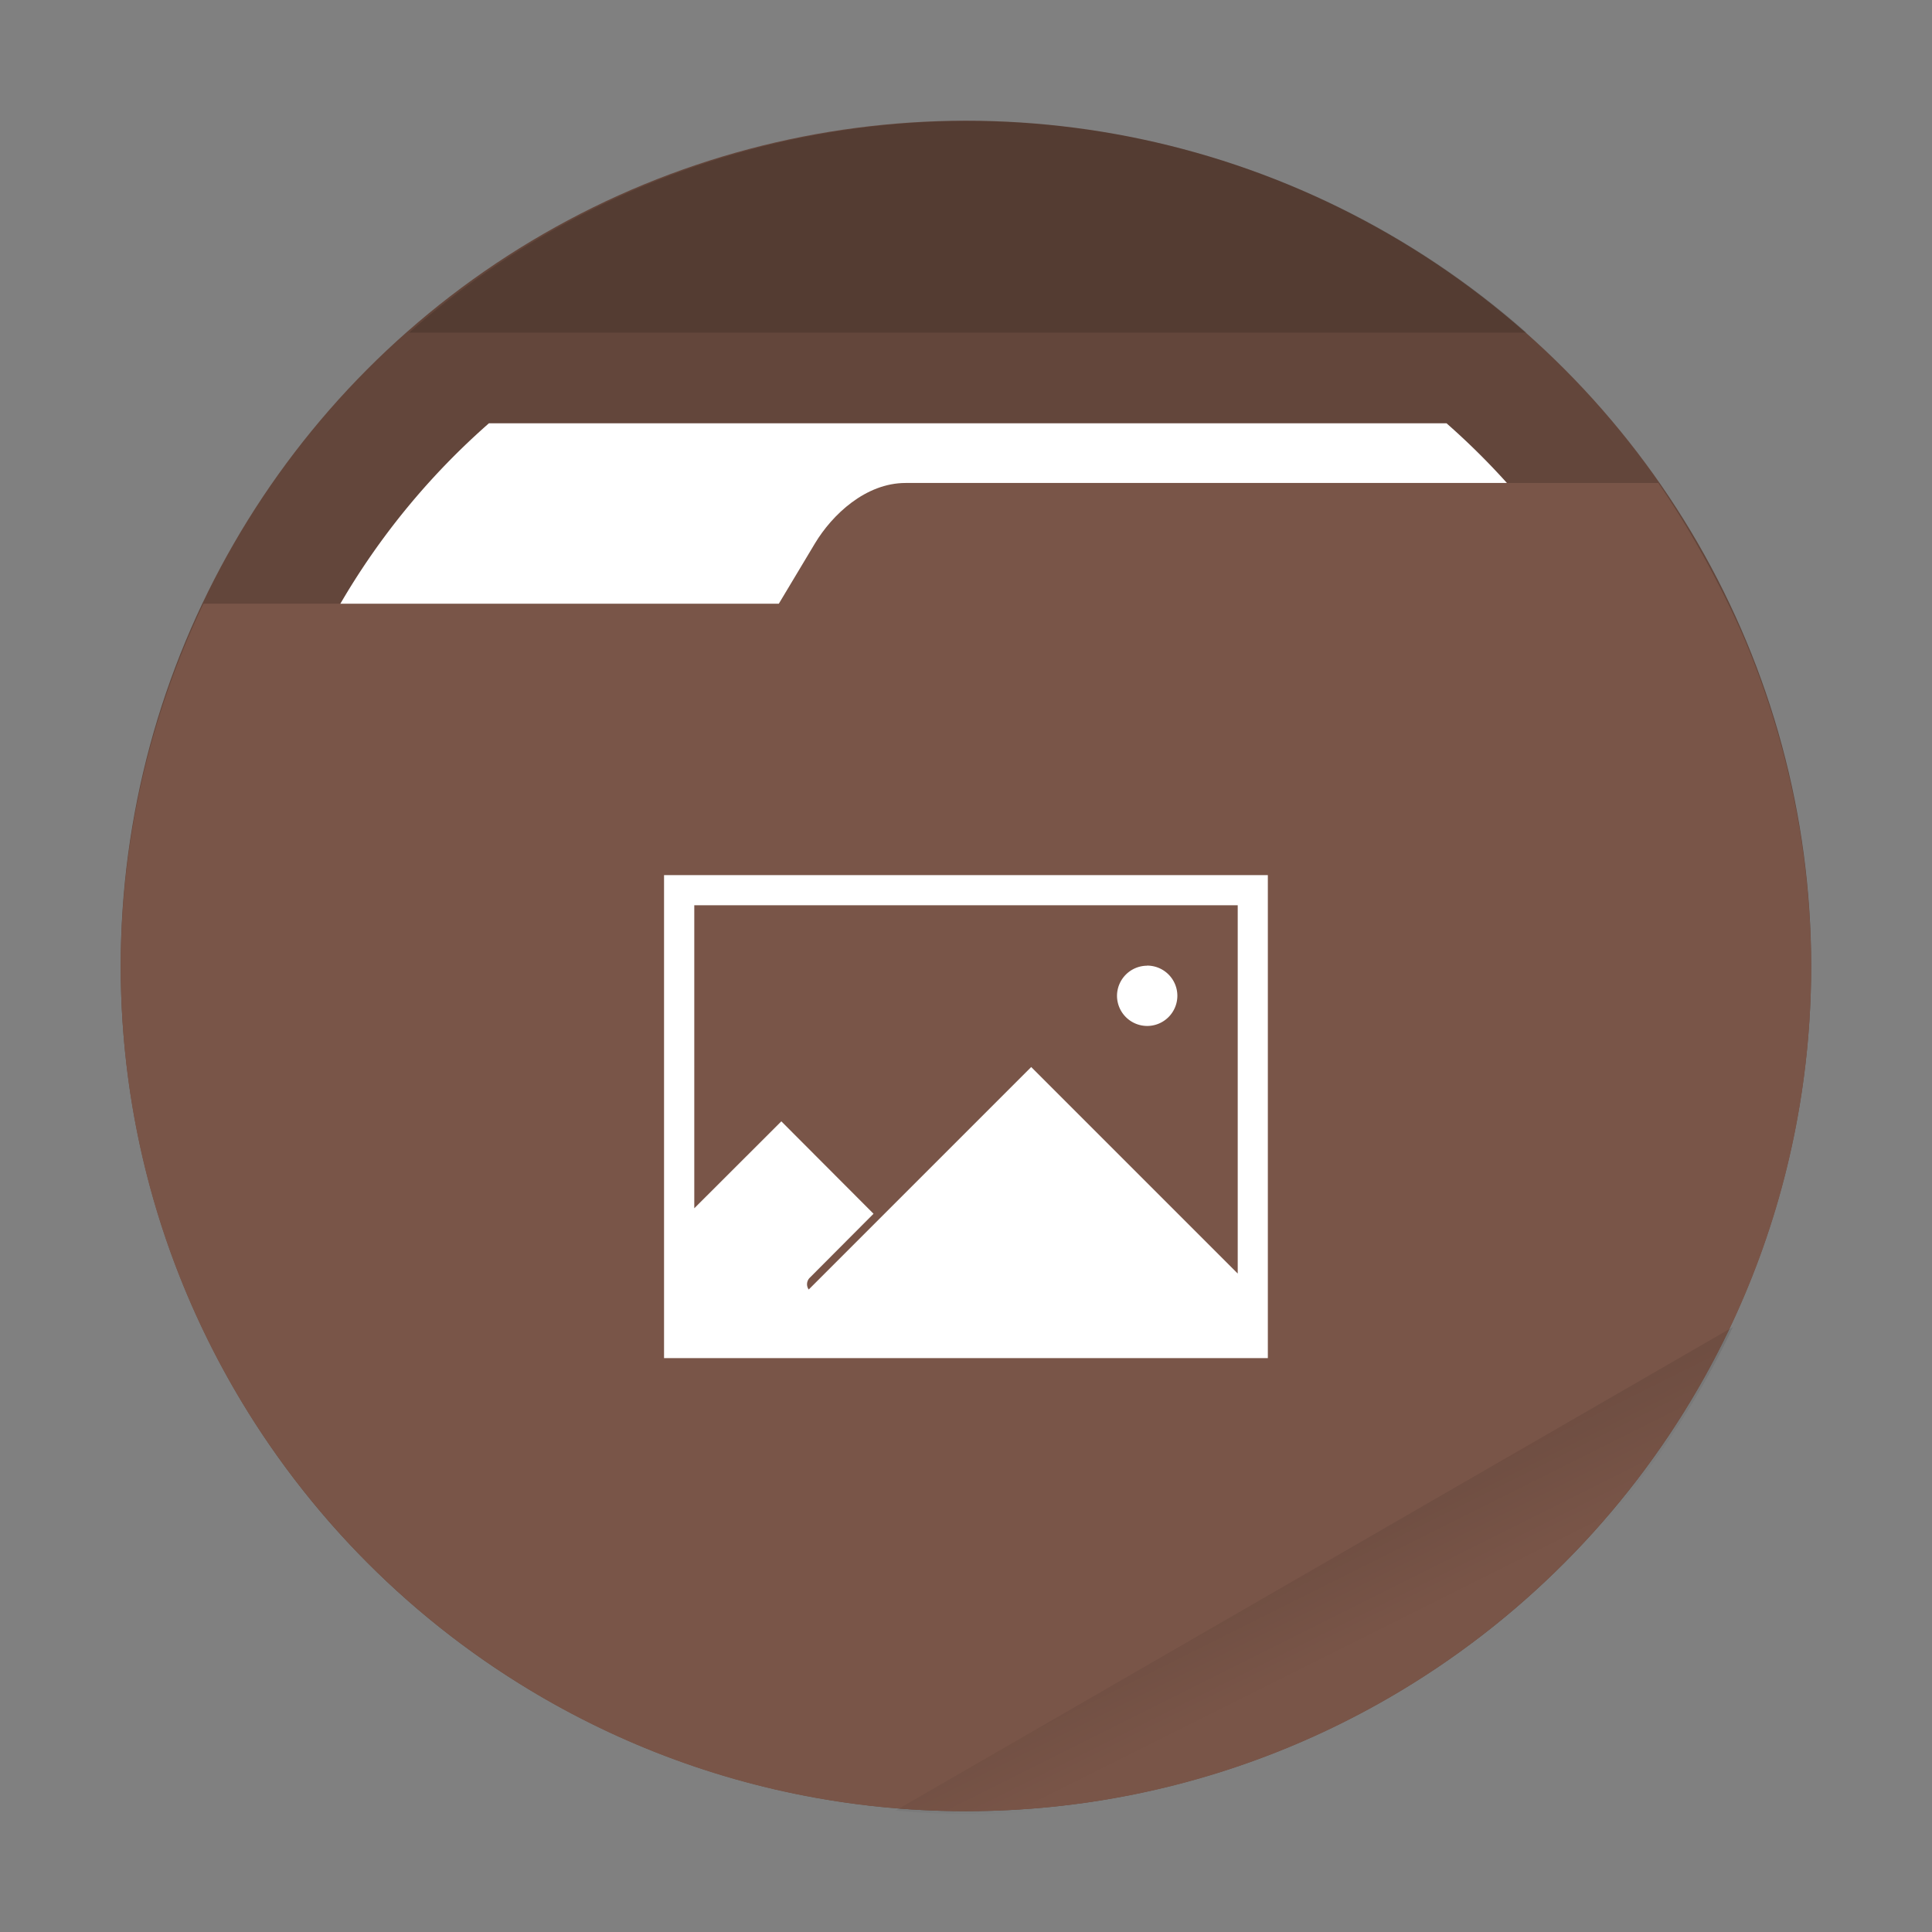 <svg width="64" height="64" version="1.1" viewBox="0 0 16.933 16.933" xmlns="http://www.w3.org/2000/svg" xmlns:xlink="http://www.w3.org/1999/xlink">
 <rect x="0" y="0" width="16.933" height="16.933" fill="#808080" stroke="none"/>
 <defs>
  <linearGradient id="c" x1="42" x2="44" y1="51" y2="55" gradientUnits="userSpaceOnUse">
   <stop offset="0"/>
   <stop stop-opacity="0" offset="1"/>
  </linearGradient>
 </defs>
 <circle cx="8.466" cy="8.466" r="7.408" fill="#63463b" style="paint-order:stroke fill markers"/>
 <path transform="scale(.265)" d="m16.17 14a24 24 0 0 0-8.17 18 24 24 0 0 0 24 24 24 24 0 0 0 24-24 24 24 0 0 0-8.158-18h-31.672z" fill="#fff" style="paint-order:stroke fill markers"/>
 <path d="m7.937 4.233c-0.35 0-0.643 0.278-0.794 0.529l-0.317 0.529h-5.043c-0.474 0.991-0.722 2.076-0.725 3.175-2e-7 4.091 3.317 7.408 7.408 7.408 4.091 0 7.408-3.317 7.408-7.408-0.003-1.005-0.21-1.999-0.609-2.921-0.205-0.459-0.47-0.935-0.731-1.312z" fill="#795548" stroke-width=".265" style="paint-order:stroke fill markers"/>
 <path transform="scale(.265)" d="m32 4a28 28 0 0 0-18.467 7h36.951a28 28 0 0 0-18.484-7z" opacity=".15" style="paint-order:stroke fill markers"/>
 <path transform="scale(.265)" d="m57.312 43.891-27.693 15.99a28 28 0 0 0 2.381 0.119 28 28 0 0 0 25.312-16.109z" fill="url(#c)" opacity=".1" style="paint-order:stroke fill markers"/>
 <path d="m5.82 7.67v4.233h5.292v-4.233h-5.291zm0.265 0.264h4.763v3.228l-1.81-1.81-1.95 1.95a0.08 0.08 0 0 1 8e-3 -0.102l0.56-0.562-0.808-0.81-0.763 0.762zm3.97 0.53a0.265 0.265 0 0 0-0.265 0.264 0.265 0.265 0 0 0 0.264 0.264 0.265 0.265 0 0 0 0.265-0.264 0.265 0.265 0 0 0-0.265-0.265z" fill="#fff" style="paint-order:stroke markers fill"/>
</svg>
